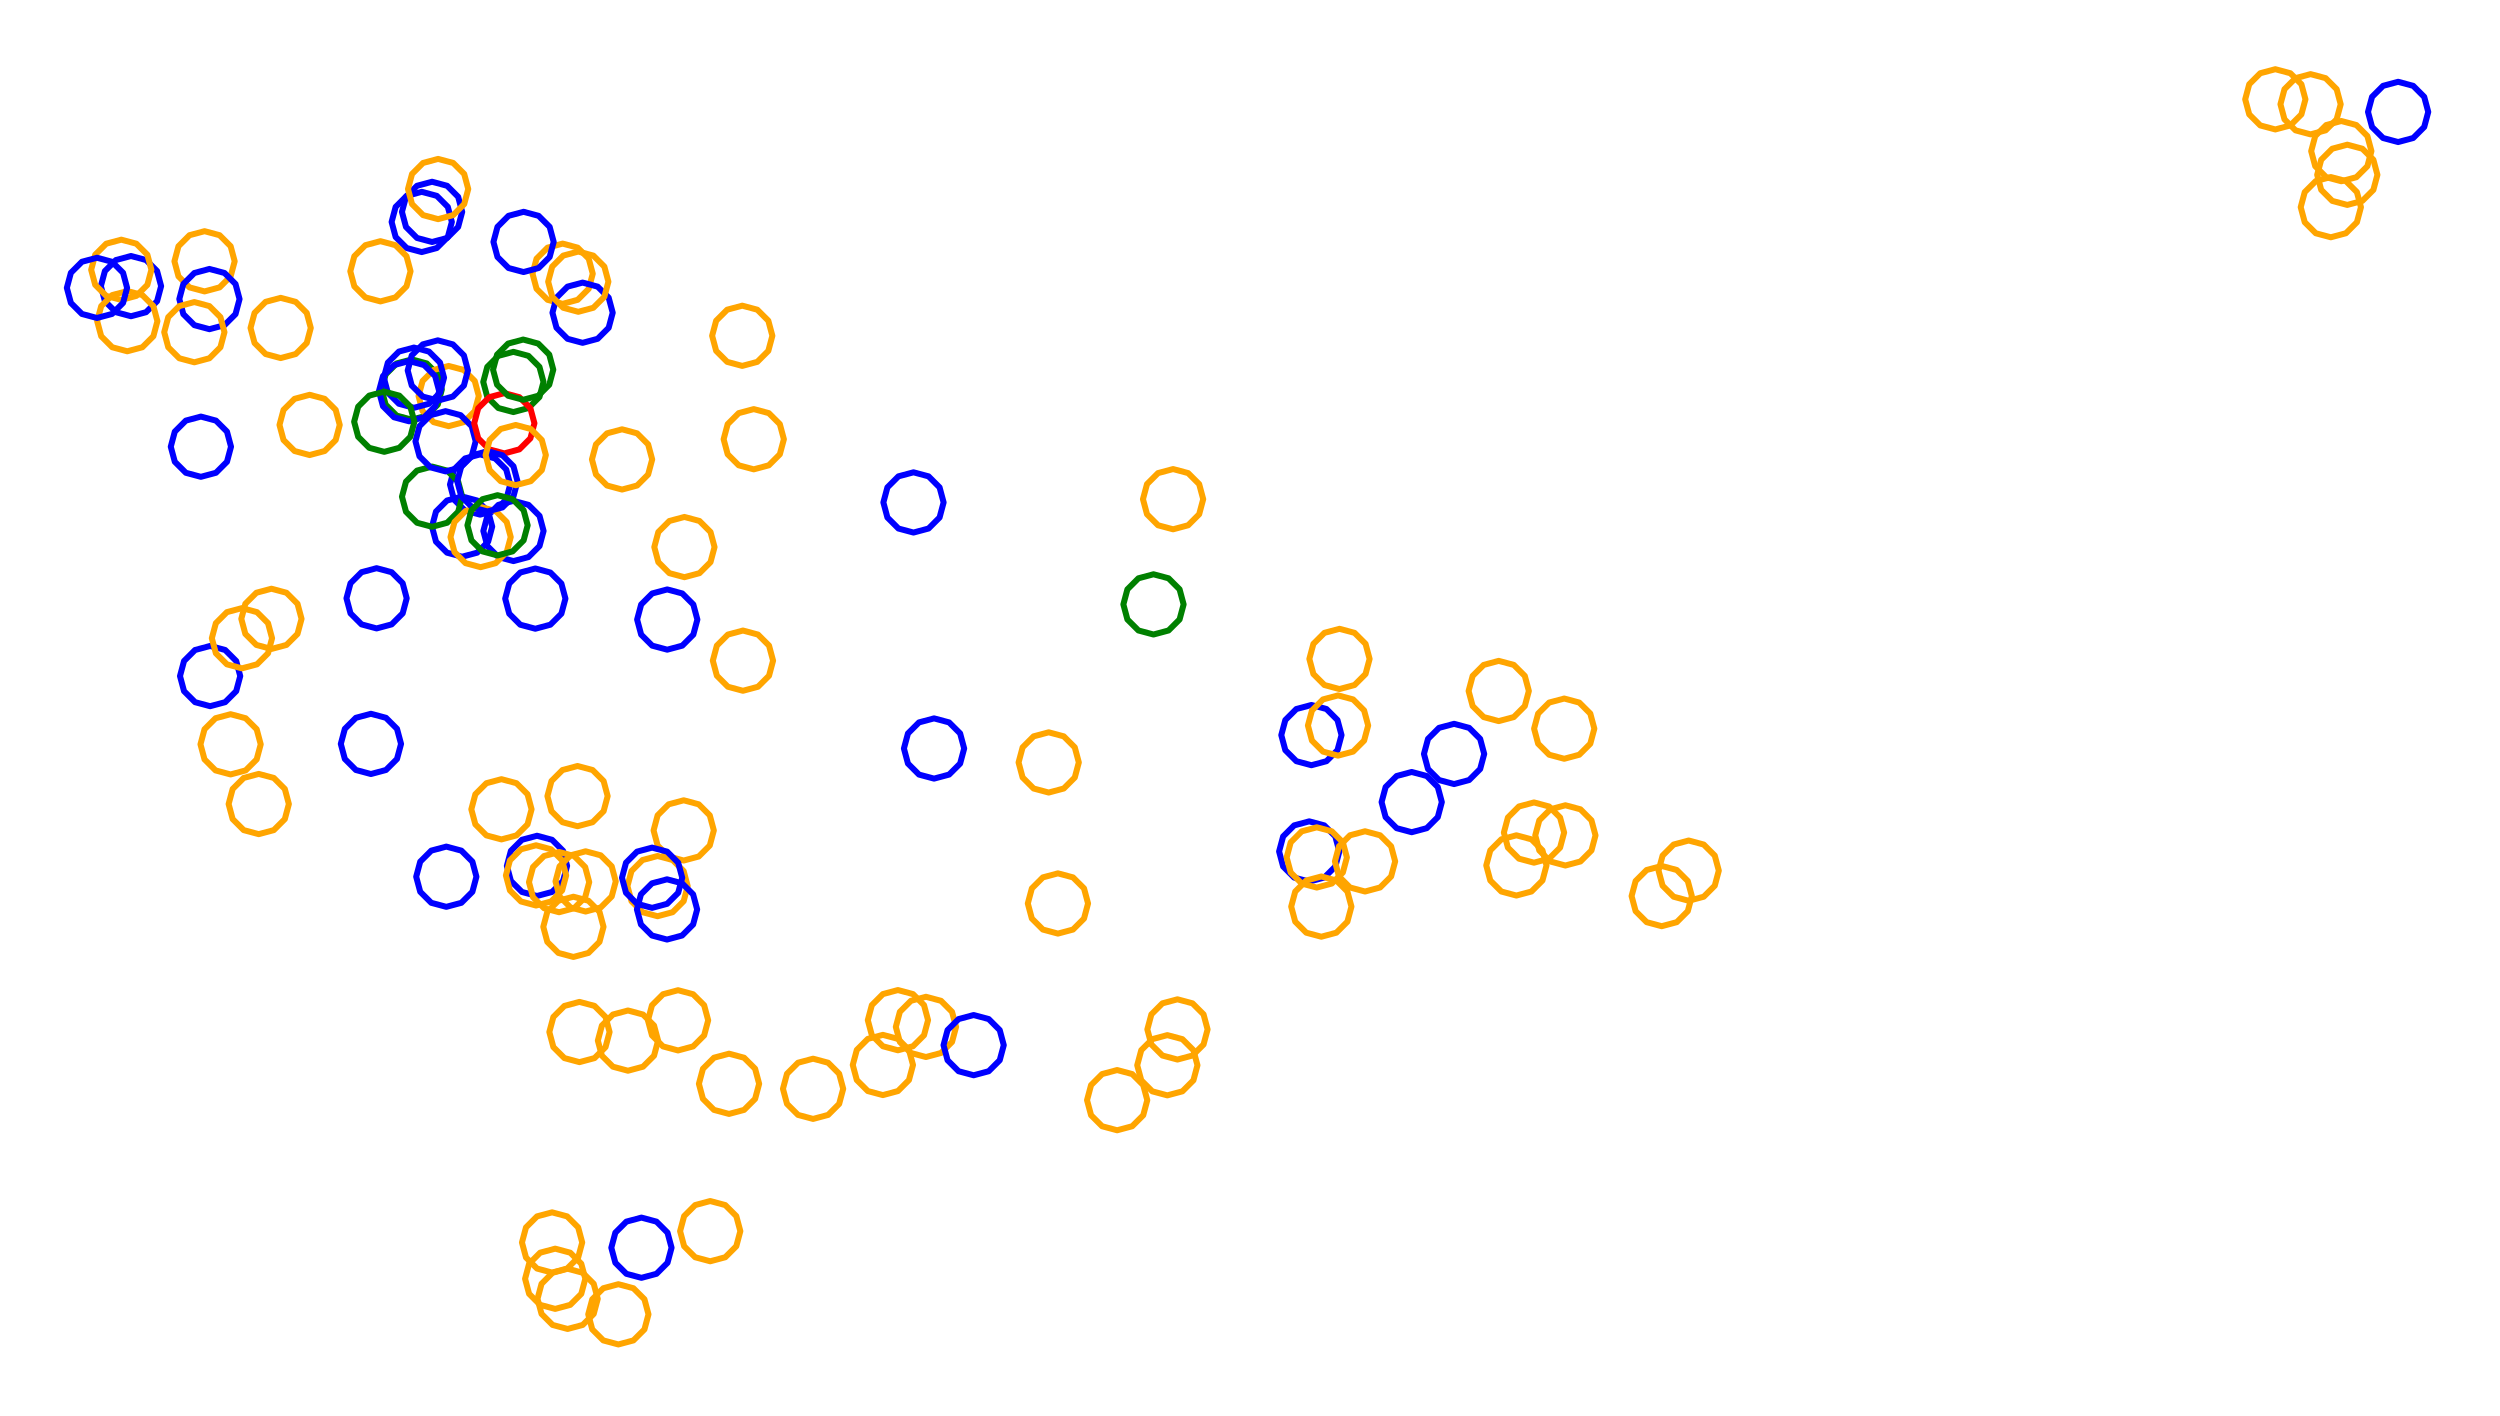 <?xml version="1.0" ?><!DOCTYPE svg  PUBLIC '-//W3C//DTD SVG 1.1//EN'  'http://www.w3.org/Graphics/SVG/1.1/DTD/svg11.dtd'><svg height="235.000" viewBox="-185.000 -123.000 415.000 235.000" width="415.000" xmlns="http://www.w3.org/2000/svg"><line fill="none" stroke="none" stroke-linecap="round" stroke-width="2.0" x1="0.0" x2="0.0" y1="0.0" y2="0.0"/><polygon fill="none" fill-rule="evenodd" points="0.0,0.0 0.0,0.0 0.0,0.0" stroke-linejoin="round"/><polyline fill="none" points="-108.294,-30.585 -105.794,-31.255 -103.964,-33.085 -103.294,-35.585 -103.964,-38.085 -105.794,-39.915 -108.294,-40.585 -110.794,-39.915 -112.625,-38.085 -113.294,-35.585 -112.625,-33.085 -110.794,-31.255 -108.294,-30.585" stroke="#00f" stroke-linecap="round" stroke-linejoin="round"/><polyline fill="none" points="-116.657,-53.338 -114.157,-54.008 -112.327,-55.838 -111.657,-58.338 -112.327,-60.838 -114.157,-62.669 -116.657,-63.338 -119.157,-62.669 -120.987,-60.838 -121.657,-58.338 -120.987,-55.838 -119.157,-54.008 -116.657,-53.338" stroke="#008000" stroke-linecap="round" stroke-linejoin="round"/><polyline fill="none" points="-91.603,-72.561 -89.103,-73.231 -87.273,-75.061 -86.603,-77.561 -87.273,-80.061 -89.103,-81.891 -91.603,-82.561 -94.103,-81.891 -95.933,-80.061 -96.603,-77.561 -95.933,-75.061 -94.103,-73.231 -91.603,-72.561" stroke="#ffa500" stroke-linecap="round" stroke-linejoin="round"/><polyline fill="none" points="-99.78,-54.597 -97.28,-55.267 -95.45,-57.097 -94.78,-59.597 -95.45,-62.097 -97.28,-63.928 -99.78,-64.597 -102.28,-63.928 -104.111,-62.097 -104.78,-59.597 -104.111,-57.097 -102.28,-55.267 -99.78,-54.597" stroke="#008000" stroke-linecap="round" stroke-linejoin="round"/><polyline fill="none" points="-122.486,-18.682 -119.986,-19.352 -118.156,-21.182 -117.486,-23.682 -118.156,-26.182 -119.986,-28.012 -122.486,-28.682 -124.986,-28.012 -126.816,-26.182 -127.486,-23.682 -126.816,-21.182 -124.986,-19.352 -122.486,-18.682" stroke="#00f" stroke-linecap="round" stroke-linejoin="round"/><polyline fill="none" points="-114.992,-81.157 -112.492,-81.827 -110.661,-83.657 -109.992,-86.157 -110.661,-88.657 -112.492,-90.488 -114.992,-91.157 -117.492,-90.488 -119.322,-88.657 -119.992,-86.157 -119.322,-83.657 -117.492,-81.827 -114.992,-81.157" stroke="#00f" stroke-linecap="round" stroke-linejoin="round"/><polyline fill="none" points="198.554,-100.695 201.054,-101.365 202.884,-103.195 203.554,-105.695 202.884,-108.195 201.054,-110.026 198.554,-110.695 196.054,-110.026 194.224,-108.195 193.554,-105.695 194.224,-103.195 196.054,-101.365 198.554,-100.695" stroke="#ffa500" stroke-linecap="round" stroke-linejoin="round"/><polyline fill="none" points="-163.255,-70.505 -160.755,-71.175 -158.924,-73.005 -158.255,-75.505 -158.924,-78.005 -160.755,-79.836 -163.255,-80.505 -165.755,-79.836 -167.585,-78.005 -168.255,-75.505 -167.585,-73.005 -165.755,-71.175 -163.255,-70.505" stroke="#00f" stroke-linecap="round" stroke-linejoin="round"/><polyline fill="none" points="63.789,-3.296 66.289,-3.966 68.119,-5.796 68.789,-8.296 68.119,-10.796 66.289,-12.626 63.789,-13.296 61.289,-12.626 59.459,-10.796 58.789,-8.296 59.459,-5.796 61.289,-3.966 63.789,-3.296" stroke="#ffa500" stroke-linecap="round" stroke-linejoin="round"/><polyline fill="none" points="213.089,-99.42 215.589,-100.09 217.419,-101.92 218.089,-104.42 217.419,-106.92 215.589,-108.75 213.089,-109.42 210.589,-108.75 208.759,-106.92 208.089,-104.42 208.759,-101.92 210.589,-100.09 213.089,-99.42" stroke="#00f" stroke-linecap="round" stroke-linejoin="round"/><polyline fill="none" points="-88.29,-66.089 -85.79,-66.759 -83.96,-68.589 -83.29,-71.089 -83.96,-73.589 -85.79,-75.419 -88.29,-76.089 -90.79,-75.419 -92.62,-73.589 -93.29,-71.089 -92.62,-68.589 -90.79,-66.759 -88.29,-66.089" stroke="#00f" stroke-linecap="round" stroke-linejoin="round"/><polyline fill="none" points="32.33,23.344 34.83,22.675 36.66,20.844 37.33,18.344 36.66,15.844 34.83,14.014 32.33,13.344 29.83,14.014 28,15.844 27.33,18.344 28,20.844 29.83,22.675 32.33,23.344" stroke="#00f" stroke-linecap="round" stroke-linejoin="round"/><polyline fill="none" points="-61.788,-62.26 -59.288,-62.93 -57.457,-64.76 -56.788,-67.26 -57.457,-69.76 -59.288,-71.59 -61.788,-72.26 -64.288,-71.59 -66.118,-69.76 -66.788,-67.26 -66.118,-64.76 -64.288,-62.93 -61.788,-62.26" stroke="#ffa500" stroke-linecap="round" stroke-linejoin="round"/><polyline fill="none" points="-10.916,8.563 -8.416,7.893 -6.586,6.063 -5.916,3.563 -6.586,1.063 -8.416,-0.768 -10.916,-1.437 -13.416,-0.768 -15.246,1.063 -15.916,3.563 -15.246,6.063 -13.416,7.893 -10.916,8.563" stroke="#ffa500" stroke-linecap="round" stroke-linejoin="round"/><polyline fill="none" points="-59.876,-45.09 -57.376,-45.76 -55.546,-47.59 -54.876,-50.09 -55.546,-52.59 -57.376,-54.42 -59.876,-55.09 -62.376,-54.42 -64.206,-52.59 -64.876,-50.09 -64.206,-47.59 -62.376,-45.76 -59.876,-45.09" stroke="#ffa500" stroke-linecap="round" stroke-linejoin="round"/><polyline fill="none" points="-98.088,-77.841 -95.588,-78.511 -93.758,-80.341 -93.088,-82.841 -93.758,-85.341 -95.588,-87.171 -98.088,-87.841 -100.588,-87.171 -102.418,-85.341 -103.088,-82.841 -102.418,-80.341 -100.588,-78.511 -98.088,-77.841" stroke="#00f" stroke-linecap="round" stroke-linejoin="round"/><polyline fill="none" points="-105.302,-37.57 -102.802,-38.24 -100.972,-40.07 -100.302,-42.57 -100.972,-45.07 -102.802,-46.9 -105.302,-47.57 -107.802,-46.9 -109.632,-45.07 -110.302,-42.57 -109.632,-40.07 -107.802,-38.24 -105.302,-37.57" stroke="#00f" stroke-linecap="round" stroke-linejoin="round"/><polyline fill="none" points="-75.843,29.094 -73.343,28.424 -71.513,26.594 -70.843,24.094 -71.513,21.594 -73.343,19.764 -75.843,19.094 -78.343,19.764 -80.173,21.594 -80.843,24.094 -80.173,26.594 -78.343,28.424 -75.843,29.094" stroke="#ffa500" stroke-linecap="round" stroke-linejoin="round"/><polyline fill="none" points="-113.277,-82.829 -110.777,-83.499 -108.947,-85.329 -108.277,-87.829 -108.947,-90.329 -110.777,-92.159 -113.277,-92.829 -115.777,-92.159 -117.607,-90.329 -118.277,-87.829 -117.607,-85.329 -115.777,-83.499 -113.277,-82.829" stroke="#00f" stroke-linecap="round" stroke-linejoin="round"/><polyline fill="none" points="49.343,15.147 51.843,14.477 53.673,12.647 54.343,10.147 53.673,7.647 51.843,5.817 49.343,5.147 46.843,5.817 45.013,7.647 44.343,10.147 45.013,12.647 46.843,14.477 49.343,15.147" stroke="#00f" stroke-linecap="round" stroke-linejoin="round"/><polyline fill="none" points="37.353,-8.617 39.853,-9.287 41.683,-11.117 42.353,-13.617 41.683,-16.117 39.853,-17.947 37.353,-18.617 34.853,-17.947 33.023,-16.117 32.353,-13.617 33.023,-11.117 34.853,-9.287 37.353,-8.617" stroke="#ffa500" stroke-linecap="round" stroke-linejoin="round"/><polyline fill="none" points="-151.044,-74.625 -148.544,-75.295 -146.714,-77.125 -146.044,-79.625 -146.714,-82.125 -148.544,-83.955 -151.044,-84.625 -153.544,-83.955 -155.374,-82.125 -156.044,-79.625 -155.374,-77.125 -153.544,-75.295 -151.044,-74.625" stroke="#ffa500" stroke-linecap="round" stroke-linejoin="round"/><polyline fill="none" points="74.66,2.956 77.16,2.286 78.99,0.456 79.66,-2.044 78.99,-4.544 77.16,-6.374 74.66,-7.044 72.16,-6.374 70.33,-4.544 69.66,-2.044 70.33,0.456 72.16,2.286 74.66,2.956" stroke="#ffa500" stroke-linecap="round" stroke-linejoin="round"/><polyline fill="none" points="-99.765,-29.86 -97.265,-30.53 -95.435,-32.36 -94.765,-34.86 -95.435,-37.36 -97.265,-39.191 -99.765,-39.86 -102.265,-39.191 -104.095,-37.36 -104.765,-34.86 -104.095,-32.36 -102.265,-30.53 -99.765,-29.86" stroke="#00f" stroke-linecap="round" stroke-linejoin="round"/><polyline fill="none" points="-67.105,86.372 -64.605,85.702 -62.775,83.872 -62.105,81.372 -62.775,78.872 -64.605,77.042 -67.105,76.372 -69.605,77.042 -71.435,78.872 -72.105,81.372 -71.435,83.872 -69.605,85.702 -67.105,86.372" stroke="#ffa500" stroke-linecap="round" stroke-linejoin="round"/><polyline fill="none" points="33.585,24.334 36.085,23.664 37.915,21.834 38.585,19.334 37.915,16.834 36.085,15.004 33.585,14.334 31.085,15.004 29.255,16.834 28.585,19.334 29.255,21.834 31.085,23.664 33.585,24.334" stroke="#ffa500" stroke-linecap="round" stroke-linejoin="round"/><polyline fill="none" points="203.656,-92.914 206.156,-93.584 207.986,-95.414 208.656,-97.914 207.986,-100.414 206.156,-102.244 203.656,-102.914 201.156,-102.244 199.325,-100.414 198.656,-97.914 199.325,-95.414 201.156,-93.584 203.656,-92.914" stroke="#ffa500" stroke-linecap="round" stroke-linejoin="round"/><polyline fill="none" points="-81.738,-41.735 -79.238,-42.405 -77.408,-44.235 -76.738,-46.735 -77.408,-49.235 -79.238,-51.065 -81.738,-51.735 -84.238,-51.065 -86.068,-49.235 -86.738,-46.735 -86.068,-44.235 -84.238,-42.405 -81.738,-41.735" stroke="#ffa500" stroke-linecap="round" stroke-linejoin="round"/><polyline fill="none" points="-31.293,52.465 -28.793,51.795 -26.963,49.965 -26.293,47.465 -26.963,44.965 -28.793,43.135 -31.293,42.465 -33.793,43.135 -35.623,44.965 -36.293,47.465 -35.623,49.965 -33.793,51.795 -31.293,52.465" stroke="#ffa500" stroke-linecap="round" stroke-linejoin="round"/><polyline fill="none" points="-61.671,-8.331 -59.171,-9.001 -57.341,-10.831 -56.671,-13.331 -57.341,-15.831 -59.171,-17.661 -61.671,-18.331 -64.171,-17.661 -66.001,-15.831 -66.671,-13.331 -66.001,-10.831 -64.171,-9.001 -61.671,-8.331" stroke="#ffa500" stroke-linecap="round" stroke-linejoin="round"/><polyline fill="none" points="74.853,20.675 77.353,20.005 79.183,18.175 79.853,15.675 79.183,13.175 77.353,11.345 74.853,10.675 72.353,11.345 70.523,13.175 69.853,15.675 70.523,18.175 72.353,20.005 74.853,20.675" stroke="#ffa500" stroke-linecap="round" stroke-linejoin="round"/><polyline fill="none" points="56.378,7.155 58.878,6.485 60.708,4.655 61.378,2.155 60.708,-0.345 58.878,-2.175 56.378,-2.845 53.878,-2.175 52.048,-0.345 51.378,2.155 52.048,4.655 53.878,6.485 56.378,7.155" stroke="#00f" stroke-linecap="round" stroke-linejoin="round"/><polyline fill="none" points="-95.86,25.735 -93.36,25.065 -91.53,23.235 -90.86,20.735 -91.53,18.235 -93.36,16.405 -95.86,15.735 -98.36,16.405 -100.19,18.235 -100.86,20.735 -100.19,23.235 -98.36,25.065 -95.86,25.735" stroke="#00f" stroke-linecap="round" stroke-linejoin="round"/><polyline fill="none" points="10.459,52.885 12.959,52.216 14.789,50.385 15.459,47.885 14.789,45.385 12.959,43.555 10.459,42.885 7.959,43.555 6.129,45.385 5.459,47.885 6.129,50.385 7.959,52.216 10.459,52.885" stroke="#ffa500" stroke-linecap="round" stroke-linejoin="round"/><polyline fill="none" points="8.778,58.831 11.278,58.161 13.108,56.331 13.778,53.831 13.108,51.331 11.278,49.501 8.778,48.831 6.278,49.501 4.448,51.331 3.778,53.831 4.448,56.331 6.278,58.161 8.778,58.831" stroke="#ffa500" stroke-linecap="round" stroke-linejoin="round"/><polyline fill="none" points="204.651,-88.982 207.151,-89.652 208.981,-91.482 209.651,-93.982 208.981,-96.482 207.151,-98.312 204.651,-98.982 202.151,-98.312 200.321,-96.482 199.651,-93.982 200.321,-91.482 202.151,-89.652 204.651,-88.982" stroke="#ffa500" stroke-linecap="round" stroke-linejoin="round"/><polyline fill="none" points="-9.383,31.976 -6.883,31.307 -5.053,29.476 -4.383,26.976 -5.053,24.476 -6.883,22.646 -9.383,21.976 -11.883,22.646 -13.713,24.476 -14.383,26.976 -13.713,29.476 -11.883,31.307 -9.383,31.976" stroke="#ffa500" stroke-linecap="round" stroke-linejoin="round"/><polyline fill="none" points="69.644,20.206 72.144,19.536 73.974,17.706 74.644,15.206 73.974,12.706 72.144,10.876 69.644,10.206 67.144,10.876 65.314,12.706 64.644,15.206 65.314,17.706 67.144,19.536 69.644,20.206" stroke="#ffa500" stroke-linecap="round" stroke-linejoin="round"/><polyline fill="none" points="201.917,-83.611 204.417,-84.28 206.247,-86.111 206.917,-88.611 206.247,-91.111 204.417,-92.941 201.917,-93.611 199.417,-92.941 197.587,-91.111 196.917,-88.611 197.587,-86.111 199.417,-84.28 201.917,-83.611" stroke="#ffa500" stroke-linecap="round" stroke-linejoin="round"/><polyline fill="none" points="66.719,25.66 69.219,24.99 71.05,23.16 71.719,20.66 71.05,18.16 69.219,16.33 66.719,15.66 64.219,16.33 62.389,18.16 61.719,20.66 62.389,23.16 64.219,24.99 66.719,25.66" stroke="#ffa500" stroke-linecap="round" stroke-linejoin="round"/><polyline fill="none" points="95.32,26.525 97.82,25.855 99.651,24.025 100.32,21.525 99.651,19.025 97.82,17.195 95.32,16.525 92.82,17.195 90.99,19.025 90.32,21.525 90.99,24.025 92.82,25.855 95.32,26.525" stroke="#ffa500" stroke-linecap="round" stroke-linejoin="round"/><polyline fill="none" points="-110.521,-52.254 -108.021,-52.924 -106.191,-54.754 -105.521,-57.254 -106.191,-59.754 -108.021,-61.584 -110.521,-62.254 -113.021,-61.584 -114.851,-59.754 -115.521,-57.254 -114.851,-54.754 -113.021,-52.924 -110.521,-52.254" stroke="#ffa500" stroke-linecap="round" stroke-linejoin="round"/><polyline fill="none" points="90.844,30.749 93.344,30.079 95.174,28.249 95.844,25.749 95.174,23.249 93.344,21.419 90.844,20.749 88.344,21.419 86.513,23.249 85.844,25.749 86.513,28.249 88.344,30.079 90.844,30.749" stroke="#ffa500" stroke-linecap="round" stroke-linejoin="round"/><polyline fill="none" points="-113.274,-35.551 -110.774,-36.221 -108.944,-38.051 -108.274,-40.551 -108.944,-43.051 -110.774,-44.881 -113.274,-45.551 -115.774,-44.881 -117.604,-43.051 -118.274,-40.551 -117.604,-38.051 -115.774,-36.221 -113.274,-35.551" stroke="#008000" stroke-linecap="round" stroke-linejoin="round"/><polyline fill="none" points="-72.442,51.374 -69.942,50.704 -68.112,48.874 -67.442,46.374 -68.112,43.874 -69.942,42.044 -72.442,41.374 -74.942,42.044 -76.772,43.874 -77.442,46.374 -76.772,48.874 -74.942,50.704 -72.442,51.374" stroke="#ffa500" stroke-linecap="round" stroke-linejoin="round"/><polyline fill="none" points="34.339,32.496 36.839,31.826 38.669,29.996 39.339,27.496 38.669,24.996 36.839,23.166 34.339,22.496 31.839,23.166 30.009,24.996 29.339,27.496 30.009,29.996 31.839,31.826 34.339,32.496" stroke="#ffa500" stroke-linecap="round" stroke-linejoin="round"/><polyline fill="none" points="-71.505,19.848 -69.005,19.178 -67.175,17.348 -66.505,14.848 -67.175,12.348 -69.005,10.518 -71.505,9.848 -74.005,10.518 -75.835,12.348 -76.505,14.848 -75.835,17.348 -74.005,19.178 -71.505,19.848" stroke="#ffa500" stroke-linecap="round" stroke-linejoin="round"/><polyline fill="none" points="-150.121,-5.772 -147.621,-6.441 -145.79,-8.272 -145.121,-10.772 -145.79,-13.272 -147.621,-15.102 -150.121,-15.772 -152.621,-15.102 -154.451,-13.272 -155.121,-10.772 -154.451,-8.272 -152.621,-6.441 -150.121,-5.772" stroke="#00f" stroke-linecap="round" stroke-linejoin="round"/><polyline fill="none" points="-123.426,5.488 -120.926,4.818 -119.096,2.988 -118.426,0.488 -119.096,-2.012 -120.926,-3.842 -123.426,-4.512 -125.926,-3.842 -127.756,-2.012 -128.426,0.488 -127.756,2.988 -125.926,4.818 -123.426,5.488" stroke="#00f" stroke-linecap="round" stroke-linejoin="round"/><polyline fill="none" points="-101.76,16.343 -99.26,15.674 -97.43,13.843 -96.76,11.343 -97.43,8.843 -99.26,7.013 -101.76,6.343 -104.26,7.013 -106.09,8.843 -106.76,11.343 -106.09,13.843 -104.26,15.674 -101.76,16.343" stroke="#ffa500" stroke-linecap="round" stroke-linejoin="round"/><polyline fill="none" points="-50.029,62.743 -47.529,62.074 -45.699,60.243 -45.029,57.743 -45.699,55.243 -47.529,53.413 -50.029,52.743 -52.529,53.413 -54.359,55.243 -55.029,57.743 -54.359,60.243 -52.529,62.074 -50.029,62.743" stroke="#ffa500" stroke-linecap="round" stroke-linejoin="round"/><polyline fill="none" points="0.447,64.626 2.947,63.956 4.777,62.126 5.447,59.626 4.777,57.126 2.947,55.296 0.447,54.626 -2.053,55.296 -3.883,57.126 -4.553,59.626 -3.883,62.126 -2.053,63.956 0.447,64.626" stroke="#ffa500" stroke-linecap="round" stroke-linejoin="round"/><polyline fill="none" points="-29.948,6.25 -27.448,5.58 -25.618,3.75 -24.948,1.25 -25.618,-1.25 -27.448,-3.08 -29.948,-3.75 -32.448,-3.08 -34.278,-1.25 -34.948,1.25 -34.278,3.75 -32.448,5.58 -29.948,6.25" stroke="#00f" stroke-linecap="round" stroke-linejoin="round"/><polyline fill="none" points="-111.036,-44.751 -108.536,-45.421 -106.705,-47.251 -106.036,-49.751 -106.705,-52.251 -108.536,-54.081 -111.036,-54.751 -113.536,-54.081 -115.366,-52.251 -116.036,-49.751 -115.366,-47.251 -113.536,-45.421 -111.036,-44.751" stroke="#00f" stroke-linecap="round" stroke-linejoin="round"/><polyline fill="none" points="-82.352,100.178 -79.852,99.508 -78.022,97.678 -77.352,95.178 -78.022,92.678 -79.852,90.848 -82.352,90.178 -84.852,90.848 -86.683,92.678 -87.352,95.178 -86.683,97.678 -84.852,99.508 -82.352,100.178" stroke="#ffa500" stroke-linecap="round" stroke-linejoin="round"/><polyline fill="none" points="-96.019,27.316 -93.519,26.646 -91.689,24.816 -91.019,22.316 -91.689,19.816 -93.519,17.986 -96.019,17.316 -98.519,17.986 -100.349,19.816 -101.019,22.316 -100.349,24.816 -98.519,26.646 -96.019,27.316" stroke="#ffa500" stroke-linecap="round" stroke-linejoin="round"/><polyline fill="none" points="-101.285,-47.736 -98.785,-48.406 -96.954,-50.236 -96.285,-52.736 -96.954,-55.236 -98.785,-57.066 -101.285,-57.736 -103.785,-57.066 -105.615,-55.236 -106.285,-52.736 -105.615,-50.236 -103.785,-48.406 -101.285,-47.736" stroke="#f00" stroke-linecap="round" stroke-linejoin="round"/><polyline fill="none" points="6.48,-17.672 8.98,-18.342 10.81,-20.172 11.48,-22.672 10.81,-25.172 8.98,-27.002 6.48,-27.672 3.98,-27.002 2.149,-25.172 1.48,-22.672 2.149,-20.172 3.98,-18.342 6.48,-17.672" stroke="#008000" stroke-linecap="round" stroke-linejoin="round"/><polyline fill="none" points="-80.757,54.741 -78.257,54.071 -76.427,52.241 -75.757,49.741 -76.427,47.241 -78.257,45.411 -80.757,44.741 -83.257,45.411 -85.087,47.241 -85.757,49.741 -85.087,52.241 -83.257,54.071 -80.757,54.741" stroke="#ffa500" stroke-linecap="round" stroke-linejoin="round"/><polyline fill="none" points="-88.81,53.314 -86.31,52.644 -84.48,50.814 -83.81,48.314 -84.48,45.814 -86.31,43.983 -88.81,43.314 -91.31,43.983 -93.14,45.814 -93.81,48.314 -93.14,50.814 -91.31,52.644 -88.81,53.314" stroke="#ffa500" stroke-linecap="round" stroke-linejoin="round"/><polyline fill="none" points="-78.521,89.121 -76.021,88.451 -74.191,86.621 -73.521,84.121 -74.191,81.621 -76.021,79.791 -78.521,79.121 -81.021,79.791 -82.851,81.621 -83.521,84.121 -82.851,86.621 -81.021,88.451 -78.521,89.121" stroke="#00f" stroke-linecap="round" stroke-linejoin="round"/><polyline fill="none" points="-110.913,27.535 -108.413,26.866 -106.583,25.035 -105.913,22.535 -106.583,20.035 -108.413,18.205 -110.913,17.535 -113.413,18.205 -115.243,20.035 -115.913,22.535 -115.243,25.035 -113.413,26.866 -110.913,27.535" stroke="#00f" stroke-linecap="round" stroke-linejoin="round"/><polyline fill="none" points="-63.982,61.912 -61.482,61.242 -59.652,59.412 -58.982,56.912 -59.652,54.412 -61.482,52.582 -63.982,51.912 -66.482,52.582 -68.312,54.412 -68.982,56.912 -68.312,59.412 -66.482,61.242 -63.982,61.912" stroke="#ffa500" stroke-linecap="round" stroke-linejoin="round"/><polyline fill="none" points="32.694,4.027 35.194,3.358 37.024,1.527 37.694,-0.973 37.024,-3.473 35.194,-5.303 32.694,-5.973 30.194,-5.303 28.364,-3.473 27.694,-0.973 28.364,1.527 30.194,3.358 32.694,4.027" stroke="#00f" stroke-linecap="round" stroke-linejoin="round"/><polyline fill="none" points="-105.219,-28.847 -102.719,-29.517 -100.889,-31.347 -100.219,-33.847 -100.889,-36.347 -102.719,-38.177 -105.219,-38.847 -107.719,-38.177 -109.549,-36.347 -110.219,-33.847 -109.549,-31.347 -107.719,-29.517 -105.219,-28.847" stroke="#ffa500" stroke-linecap="round" stroke-linejoin="round"/><polyline fill="none" points="-142.049,15.469 -139.549,14.799 -137.719,12.969 -137.049,10.469 -137.719,7.969 -139.549,6.138 -142.049,5.469 -144.549,6.138 -146.379,7.969 -147.049,10.469 -146.379,12.969 -144.549,14.799 -142.049,15.469" stroke="#ffa500" stroke-linecap="round" stroke-linejoin="round"/><polyline fill="none" points="-133.604,-47.461 -131.104,-48.131 -129.274,-49.961 -128.604,-52.461 -129.274,-54.961 -131.104,-56.791 -133.604,-57.461 -136.104,-56.791 -137.934,-54.961 -138.604,-52.461 -137.934,-49.961 -136.104,-48.131 -133.604,-47.461" stroke="#ffa500" stroke-linecap="round" stroke-linejoin="round"/><polyline fill="none" points="-116.287,-55.306 -113.787,-55.976 -111.956,-57.806 -111.287,-60.306 -111.956,-62.806 -113.787,-64.637 -116.287,-65.306 -118.787,-64.637 -120.617,-62.806 -121.287,-60.306 -120.617,-57.806 -118.787,-55.976 -116.287,-55.306" stroke="#00f" stroke-linecap="round" stroke-linejoin="round"/><polyline fill="none" points="-89.815,35.855 -87.315,35.185 -85.485,33.355 -84.815,30.855 -85.485,28.355 -87.315,26.525 -89.815,25.855 -92.315,26.525 -94.145,28.355 -94.815,30.855 -94.145,33.355 -92.315,35.185 -89.815,35.855" stroke="#ffa500" stroke-linecap="round" stroke-linejoin="round"/><polyline fill="none" points="-121.85,-72.966 -119.35,-73.636 -117.52,-75.466 -116.85,-77.966 -117.52,-80.466 -119.35,-82.296 -121.85,-82.966 -124.35,-82.296 -126.18,-80.466 -126.85,-77.966 -126.18,-75.466 -124.35,-73.636 -121.85,-72.966" stroke="#ffa500" stroke-linecap="round" stroke-linejoin="round"/><polyline fill="none" points="41.598,24.99 44.098,24.32 45.929,22.49 46.598,19.99 45.929,17.49 44.098,15.66 41.598,14.99 39.098,15.66 37.268,17.49 36.598,19.99 37.268,22.49 39.098,24.32 41.598,24.99" stroke="#ffa500" stroke-linecap="round" stroke-linejoin="round"/><polyline fill="none" points="-74.272,32.965 -71.772,32.295 -69.942,30.465 -69.272,27.965 -69.942,25.465 -71.772,23.634 -74.272,22.965 -76.772,23.634 -78.602,25.465 -79.272,27.965 -78.602,30.465 -76.772,32.295 -74.272,32.965" stroke="#00f" stroke-linecap="round" stroke-linejoin="round"/><polyline fill="none" points="-96.138,-18.63 -93.638,-19.3 -91.808,-21.13 -91.138,-23.63 -91.808,-26.13 -93.638,-27.96 -96.138,-28.63 -98.638,-27.96 -100.468,-26.13 -101.138,-23.63 -100.468,-21.13 -98.638,-19.3 -96.138,-18.63" stroke="#00f" stroke-linecap="round" stroke-linejoin="round"/><polyline fill="none" points="-104.094,-38.099 -101.594,-38.768 -99.764,-40.599 -99.094,-43.099 -99.764,-45.599 -101.594,-47.429 -104.094,-48.099 -106.594,-47.429 -108.424,-45.599 -109.094,-43.099 -108.424,-40.599 -106.594,-38.768 -104.094,-38.099" stroke="#00f" stroke-linecap="round" stroke-linejoin="round"/><polyline fill="none" points="-90.774,97.609 -88.274,96.939 -86.444,95.109 -85.774,92.609 -86.444,90.109 -88.274,88.279 -90.774,87.609 -93.274,88.279 -95.104,90.109 -95.774,92.609 -95.104,95.109 -93.274,96.939 -90.774,97.609" stroke="#ffa500" stroke-linecap="round" stroke-linejoin="round"/><polyline fill="none" points="-163.87,-64.687 -161.37,-65.356 -159.54,-67.187 -158.87,-69.687 -159.54,-72.187 -161.37,-74.017 -163.87,-74.687 -166.37,-74.017 -168.2,-72.187 -168.87,-69.687 -168.2,-67.187 -166.37,-65.356 -163.87,-64.687" stroke="#ffa500" stroke-linecap="round" stroke-linejoin="round"/><polyline fill="none" points="-38.441,58.786 -35.941,58.116 -34.111,56.286 -33.441,53.786 -34.111,51.286 -35.941,49.456 -38.441,48.786 -40.941,49.456 -42.771,51.286 -43.441,53.786 -42.771,56.286 -40.941,58.116 -38.441,58.786" stroke="#ffa500" stroke-linecap="round" stroke-linejoin="round"/><polyline fill="none" points="-92.838,94.278 -90.338,93.608 -88.508,91.778 -87.838,89.278 -88.508,86.778 -90.338,84.948 -92.838,84.278 -95.338,84.948 -97.168,86.778 -97.838,89.278 -97.168,91.778 -95.338,93.608 -92.838,94.278" stroke="#ffa500" stroke-linecap="round" stroke-linejoin="round"/><polyline fill="none" points="-74.238,-15.154 -71.738,-15.823 -69.908,-17.654 -69.238,-20.154 -69.908,-22.654 -71.738,-24.484 -74.238,-25.154 -76.738,-24.484 -78.568,-22.654 -79.238,-20.154 -78.568,-17.654 -76.738,-15.823 -74.238,-15.154" stroke="#00f" stroke-linecap="round" stroke-linejoin="round"/><polyline fill="none" points="-150.235,-68.354 -147.735,-69.024 -145.905,-70.854 -145.235,-73.354 -145.905,-75.854 -147.735,-77.684 -150.235,-78.354 -152.735,-77.684 -154.565,-75.854 -155.235,-73.354 -154.565,-70.854 -152.735,-69.024 -150.235,-68.354" stroke="#00f" stroke-linecap="round" stroke-linejoin="round"/><polyline fill="none" points="-89.005,-71.24 -86.505,-71.91 -84.675,-73.74 -84.005,-76.24 -84.675,-78.74 -86.505,-80.57 -89.005,-81.24 -91.505,-80.57 -93.335,-78.74 -94.005,-76.24 -93.335,-73.74 -91.505,-71.91 -89.005,-71.24" stroke="#ffa500" stroke-linecap="round" stroke-linejoin="round"/><polyline fill="none" points="-92.191,28.432 -89.691,27.762 -87.861,25.932 -87.191,23.432 -87.861,20.932 -89.691,19.101 -92.191,18.432 -94.691,19.101 -96.522,20.932 -97.191,23.432 -96.522,25.932 -94.691,27.762 -92.191,28.432" stroke="#ffa500" stroke-linecap="round" stroke-linejoin="round"/><polyline fill="none" points="-93.354,88.249 -90.854,87.579 -89.024,85.749 -88.354,83.249 -89.024,80.749 -90.854,78.919 -93.354,78.249 -95.854,78.919 -97.684,80.749 -98.354,83.249 -97.684,85.749 -95.854,87.579 -93.354,88.249" stroke="#ffa500" stroke-linecap="round" stroke-linejoin="round"/><polyline fill="none" points="-76.752,27.704 -74.252,27.035 -72.422,25.204 -71.752,22.704 -72.422,20.204 -74.252,18.374 -76.752,17.704 -79.252,18.374 -81.082,20.204 -81.752,22.704 -81.082,25.204 -79.252,27.035 -76.752,27.704" stroke="#00f" stroke-linecap="round" stroke-linejoin="round"/><polyline fill="none" points="-146.722,5.557 -144.222,4.887 -142.391,3.057 -141.722,0.557 -142.391,-1.943 -144.222,-3.773 -146.722,-4.443 -149.222,-3.773 -151.052,-1.943 -151.722,0.557 -151.052,3.057 -149.222,4.887 -146.722,5.557" stroke="#ffa500" stroke-linecap="round" stroke-linejoin="round"/><polyline fill="none" points="-117.096,-53.066 -114.596,-53.736 -112.766,-55.566 -112.096,-58.066 -112.766,-60.566 -114.596,-62.396 -117.096,-63.066 -119.596,-62.396 -121.426,-60.566 -122.096,-58.066 -121.426,-55.566 -119.596,-53.736 -117.096,-53.066" stroke="#00f" stroke-linecap="round" stroke-linejoin="round"/><polyline fill="none" points="-164.866,-73.216 -162.366,-73.885 -160.536,-75.716 -159.866,-78.216 -160.536,-80.716 -162.366,-82.546 -164.866,-83.216 -167.366,-82.546 -169.196,-80.716 -169.866,-78.216 -169.196,-75.716 -167.366,-73.885 -164.866,-73.216" stroke="#ffa500" stroke-linecap="round" stroke-linejoin="round"/><polyline fill="none" points="-121.212,-47.995 -118.712,-48.665 -116.882,-50.495 -116.212,-52.995 -116.882,-55.495 -118.712,-57.325 -121.212,-57.995 -123.712,-57.325 -125.542,-55.495 -126.212,-52.995 -125.542,-50.495 -123.712,-48.665 -121.212,-47.995" stroke="#008000" stroke-linecap="round" stroke-linejoin="round"/><polyline fill="none" points="-35.943,51.348 -33.443,50.678 -31.613,48.848 -30.943,46.348 -31.613,43.848 -33.443,42.018 -35.943,41.348 -38.443,42.018 -40.273,43.848 -40.943,46.348 -40.273,48.848 -38.443,50.678 -35.943,51.348" stroke="#ffa500" stroke-linecap="round" stroke-linejoin="round"/><polyline fill="none" points="37.115,2.435 39.615,1.765 41.445,-0.065 42.115,-2.565 41.445,-5.065 39.615,-6.895 37.115,-7.565 34.615,-6.895 32.785,-5.065 32.115,-2.565 32.785,-0.065 34.615,1.765 37.115,2.435" stroke="#ffa500" stroke-linecap="round" stroke-linejoin="round"/><polyline fill="none" points="-138.412,-63.56 -135.912,-64.23 -134.082,-66.06 -133.412,-68.56 -134.082,-71.06 -135.912,-72.891 -138.412,-73.56 -140.912,-72.891 -142.742,-71.06 -143.412,-68.56 -142.742,-66.06 -140.912,-64.23 -138.412,-63.56" stroke="#ffa500" stroke-linecap="round" stroke-linejoin="round"/><polyline fill="none" points="-151.652,-43.848 -149.152,-44.518 -147.321,-46.348 -146.652,-48.848 -147.321,-51.348 -149.152,-53.178 -151.652,-53.848 -154.152,-53.178 -155.982,-51.348 -156.652,-48.848 -155.982,-46.348 -154.152,-44.518 -151.652,-43.848" stroke="#00f" stroke-linecap="round" stroke-linejoin="round"/><polyline fill="none" points="-112.273,-86.621 -109.773,-87.291 -107.942,-89.121 -107.273,-91.621 -107.942,-94.121 -109.773,-95.951 -112.273,-96.621 -114.773,-95.951 -116.603,-94.121 -117.273,-91.621 -116.603,-89.121 -114.773,-87.291 -112.273,-86.621" stroke="#ffa500" stroke-linecap="round" stroke-linejoin="round"/><polyline fill="none" points="-98.155,-56.635 -95.655,-57.305 -93.824,-59.135 -93.155,-61.635 -93.824,-64.135 -95.655,-65.965 -98.155,-66.635 -100.655,-65.965 -102.485,-64.135 -103.155,-61.635 -102.485,-59.135 -100.655,-57.305 -98.155,-56.635" stroke="#008000" stroke-linecap="round" stroke-linejoin="round"/><polyline fill="none" points="-89.129,14.155 -86.629,13.485 -84.799,11.655 -84.129,9.155 -84.799,6.655 -86.629,4.825 -89.129,4.155 -91.629,4.825 -93.459,6.655 -94.129,9.155 -93.459,11.655 -91.629,13.485 -89.129,14.155" stroke="#ffa500" stroke-linecap="round" stroke-linejoin="round"/><polyline fill="none" points="-144.837,-12.054 -142.337,-12.723 -140.507,-14.554 -139.837,-17.054 -140.507,-19.554 -142.337,-21.384 -144.837,-22.054 -147.337,-21.384 -149.167,-19.554 -149.837,-17.054 -149.167,-14.554 -147.337,-12.723 -144.837,-12.054" stroke="#ffa500" stroke-linecap="round" stroke-linejoin="round"/><polyline fill="none" points="9.732,-35.136 12.232,-35.806 14.062,-37.636 14.732,-40.136 14.062,-42.636 12.232,-44.466 9.732,-45.136 7.232,-44.466 5.402,-42.636 4.732,-40.136 5.402,-37.636 7.232,-35.806 9.732,-35.136" stroke="#ffa500" stroke-linecap="round" stroke-linejoin="round"/><polyline fill="none" points="-168.903,-70.215 -166.403,-70.885 -164.572,-72.715 -163.903,-75.215 -164.572,-77.715 -166.403,-79.545 -168.903,-80.215 -171.403,-79.545 -173.233,-77.715 -173.903,-75.215 -173.233,-72.715 -171.403,-70.885 -168.903,-70.215" stroke="#00f" stroke-linecap="round" stroke-linejoin="round"/><polyline fill="none" points="-33.36,-34.596 -30.86,-35.266 -29.03,-37.096 -28.36,-39.596 -29.03,-42.096 -30.86,-43.927 -33.36,-44.596 -35.86,-43.927 -37.69,-42.096 -38.36,-39.596 -37.69,-37.096 -35.86,-35.266 -33.36,-34.596" stroke="#00f" stroke-linecap="round" stroke-linejoin="round"/><polyline fill="none" points="-71.386,-27.186 -68.886,-27.856 -67.055,-29.686 -66.386,-32.186 -67.055,-34.686 -68.886,-36.516 -71.386,-37.186 -73.886,-36.516 -75.716,-34.686 -76.386,-32.186 -75.716,-29.686 -73.886,-27.856 -71.386,-27.186" stroke="#ffa500" stroke-linecap="round" stroke-linejoin="round"/><polyline fill="none" points="-99.388,-42.456 -96.888,-43.126 -95.058,-44.956 -94.388,-47.456 -95.058,-49.956 -96.888,-51.786 -99.388,-52.456 -101.888,-51.786 -103.718,-49.956 -104.388,-47.456 -103.718,-44.956 -101.888,-43.126 -99.388,-42.456" stroke="#ffa500" stroke-linecap="round" stroke-linejoin="round"/><polyline fill="none" points="-139.943,-15.272 -137.443,-15.942 -135.613,-17.772 -134.943,-20.272 -135.613,-22.772 -137.443,-24.602 -139.943,-25.272 -142.443,-24.602 -144.274,-22.772 -144.943,-20.272 -144.274,-17.772 -142.443,-15.942 -139.943,-15.272" stroke="#ffa500" stroke-linecap="round" stroke-linejoin="round"/><polyline fill="none" points="-112.321,-56.502 -109.821,-57.171 -107.991,-59.002 -107.321,-61.502 -107.991,-64.002 -109.821,-65.832 -112.321,-66.502 -114.821,-65.832 -116.651,-64.002 -117.321,-61.502 -116.651,-59.002 -114.821,-57.171 -112.321,-56.502" stroke="#00f" stroke-linecap="round" stroke-linejoin="round"/><polyline fill="none" points="-23.374,55.495 -20.874,54.825 -19.044,52.995 -18.374,50.495 -19.044,47.995 -20.874,46.165 -23.374,45.495 -25.874,46.165 -27.705,47.995 -28.374,50.495 -27.705,52.995 -25.874,54.825 -23.374,55.495" stroke="#00f" stroke-linecap="round" stroke-linejoin="round"/><polyline fill="none" points="-87.785,28.314 -85.285,27.644 -83.455,25.814 -82.785,23.314 -83.455,20.814 -85.285,18.984 -87.785,18.314 -90.285,18.984 -92.115,20.814 -92.785,23.314 -92.115,25.814 -90.285,27.644 -87.785,28.314" stroke="#ffa500" stroke-linecap="round" stroke-linejoin="round"/><polyline fill="none" points="-102.41,-30.8 -99.91,-31.47 -98.079,-33.3 -97.41,-35.8 -98.079,-38.3 -99.91,-40.131 -102.41,-40.8 -104.91,-40.131 -106.74,-38.3 -107.41,-35.8 -106.74,-33.3 -104.91,-31.47 -102.41,-30.8" stroke="#008000" stroke-linecap="round" stroke-linejoin="round"/><polyline fill="none" points="-152.74,-62.858 -150.24,-63.528 -148.41,-65.358 -147.74,-67.858 -148.41,-70.358 -150.24,-72.188 -152.74,-72.858 -155.24,-72.188 -157.07,-70.358 -157.74,-67.858 -157.07,-65.358 -155.24,-63.528 -152.74,-62.858" stroke="#ffa500" stroke-linecap="round" stroke-linejoin="round"/><polyline fill="none" points="192.703,-101.512 195.203,-102.182 197.033,-104.012 197.703,-106.512 197.033,-109.012 195.203,-110.842 192.703,-111.512 190.203,-110.842 188.373,-109.012 187.703,-106.512 188.373,-104.012 190.203,-102.182 192.703,-101.512" stroke="#ffa500" stroke-linecap="round" stroke-linejoin="round"/></svg>